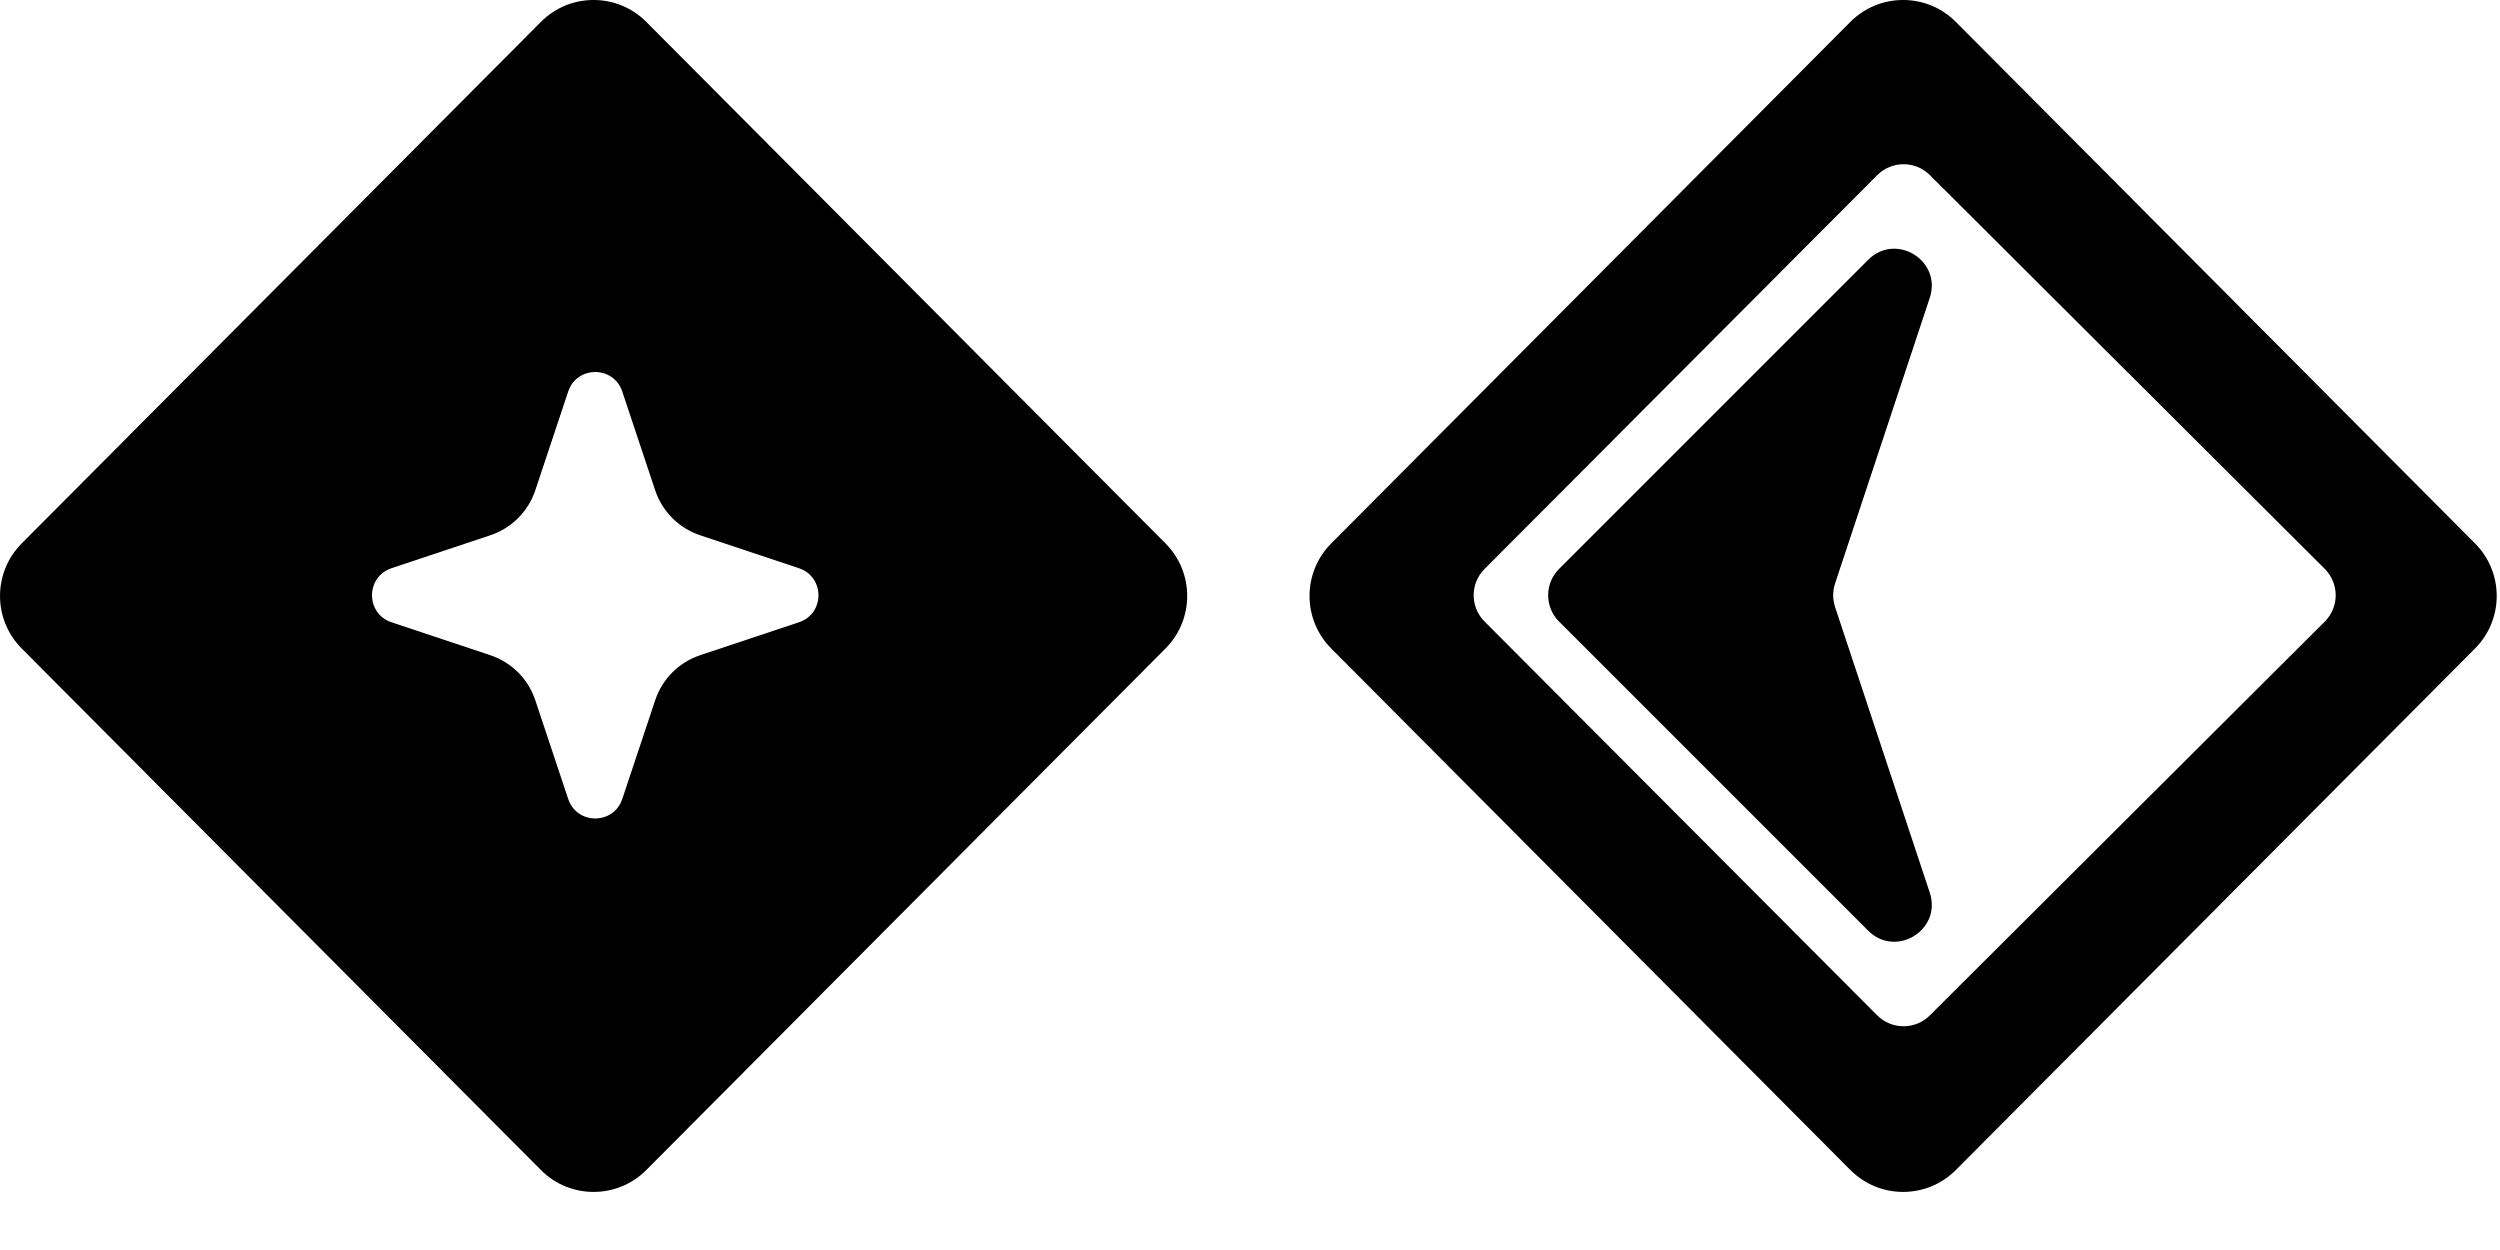 <svg width="42" height="21" viewBox="0 0 42 21" fill="none" xmlns="http://www.w3.org/2000/svg">
<path fill-rule="evenodd" clip-rule="evenodd" d="M10.858 0.368C10.37 -0.123 9.575 -0.123 9.087 0.368L0.364 9.13C-0.121 9.618 -0.121 10.406 0.364 10.894L9.087 19.656C9.575 20.147 10.37 20.147 10.858 19.656L19.581 10.894C20.066 10.406 20.066 9.618 19.581 9.13L10.858 0.368ZM9.546 6.577L8.993 8.237C8.874 8.594 8.594 8.874 8.236 8.993L6.577 9.546C6.141 9.692 6.141 10.309 6.577 10.454L8.236 11.007C8.594 11.126 8.874 11.406 8.993 11.764L9.546 13.423C9.691 13.859 10.309 13.859 10.454 13.423L11.007 11.764C11.126 11.406 11.406 11.126 11.764 11.007L13.423 10.454C13.859 10.309 13.859 9.692 13.423 9.546L11.764 8.993C11.406 8.874 11.126 8.594 11.007 8.237L10.454 6.577C10.309 6.141 9.691 6.141 9.546 6.577Z" fill="black"/>
<path fill-rule="evenodd" clip-rule="evenodd" d="M31.086 0.368C31.575 -0.123 32.37 -0.123 32.858 0.368L41.581 9.13C42.066 9.618 42.066 10.406 41.581 10.894L32.858 19.656C32.37 20.147 31.575 20.147 31.086 19.656L22.364 10.894C21.879 10.406 21.879 9.618 22.364 9.13L31.086 0.368ZM24.94 10.441L31.537 17.058C31.781 17.302 32.177 17.302 32.421 17.059L39.056 10.443C39.301 10.198 39.301 9.802 39.056 9.557L32.421 2.941C32.177 2.698 31.781 2.698 31.537 2.943L24.94 9.559C24.697 9.803 24.697 10.197 24.94 10.441ZM31.385 15.635L26.192 10.442C25.948 10.198 25.948 9.802 26.192 9.558L31.385 4.365C31.851 3.899 32.628 4.378 32.42 5.004L30.829 9.803C30.787 9.931 30.787 10.069 30.829 10.197L32.42 14.996C32.628 15.622 31.851 16.101 31.385 15.635Z" fill="black"/>
</svg>
